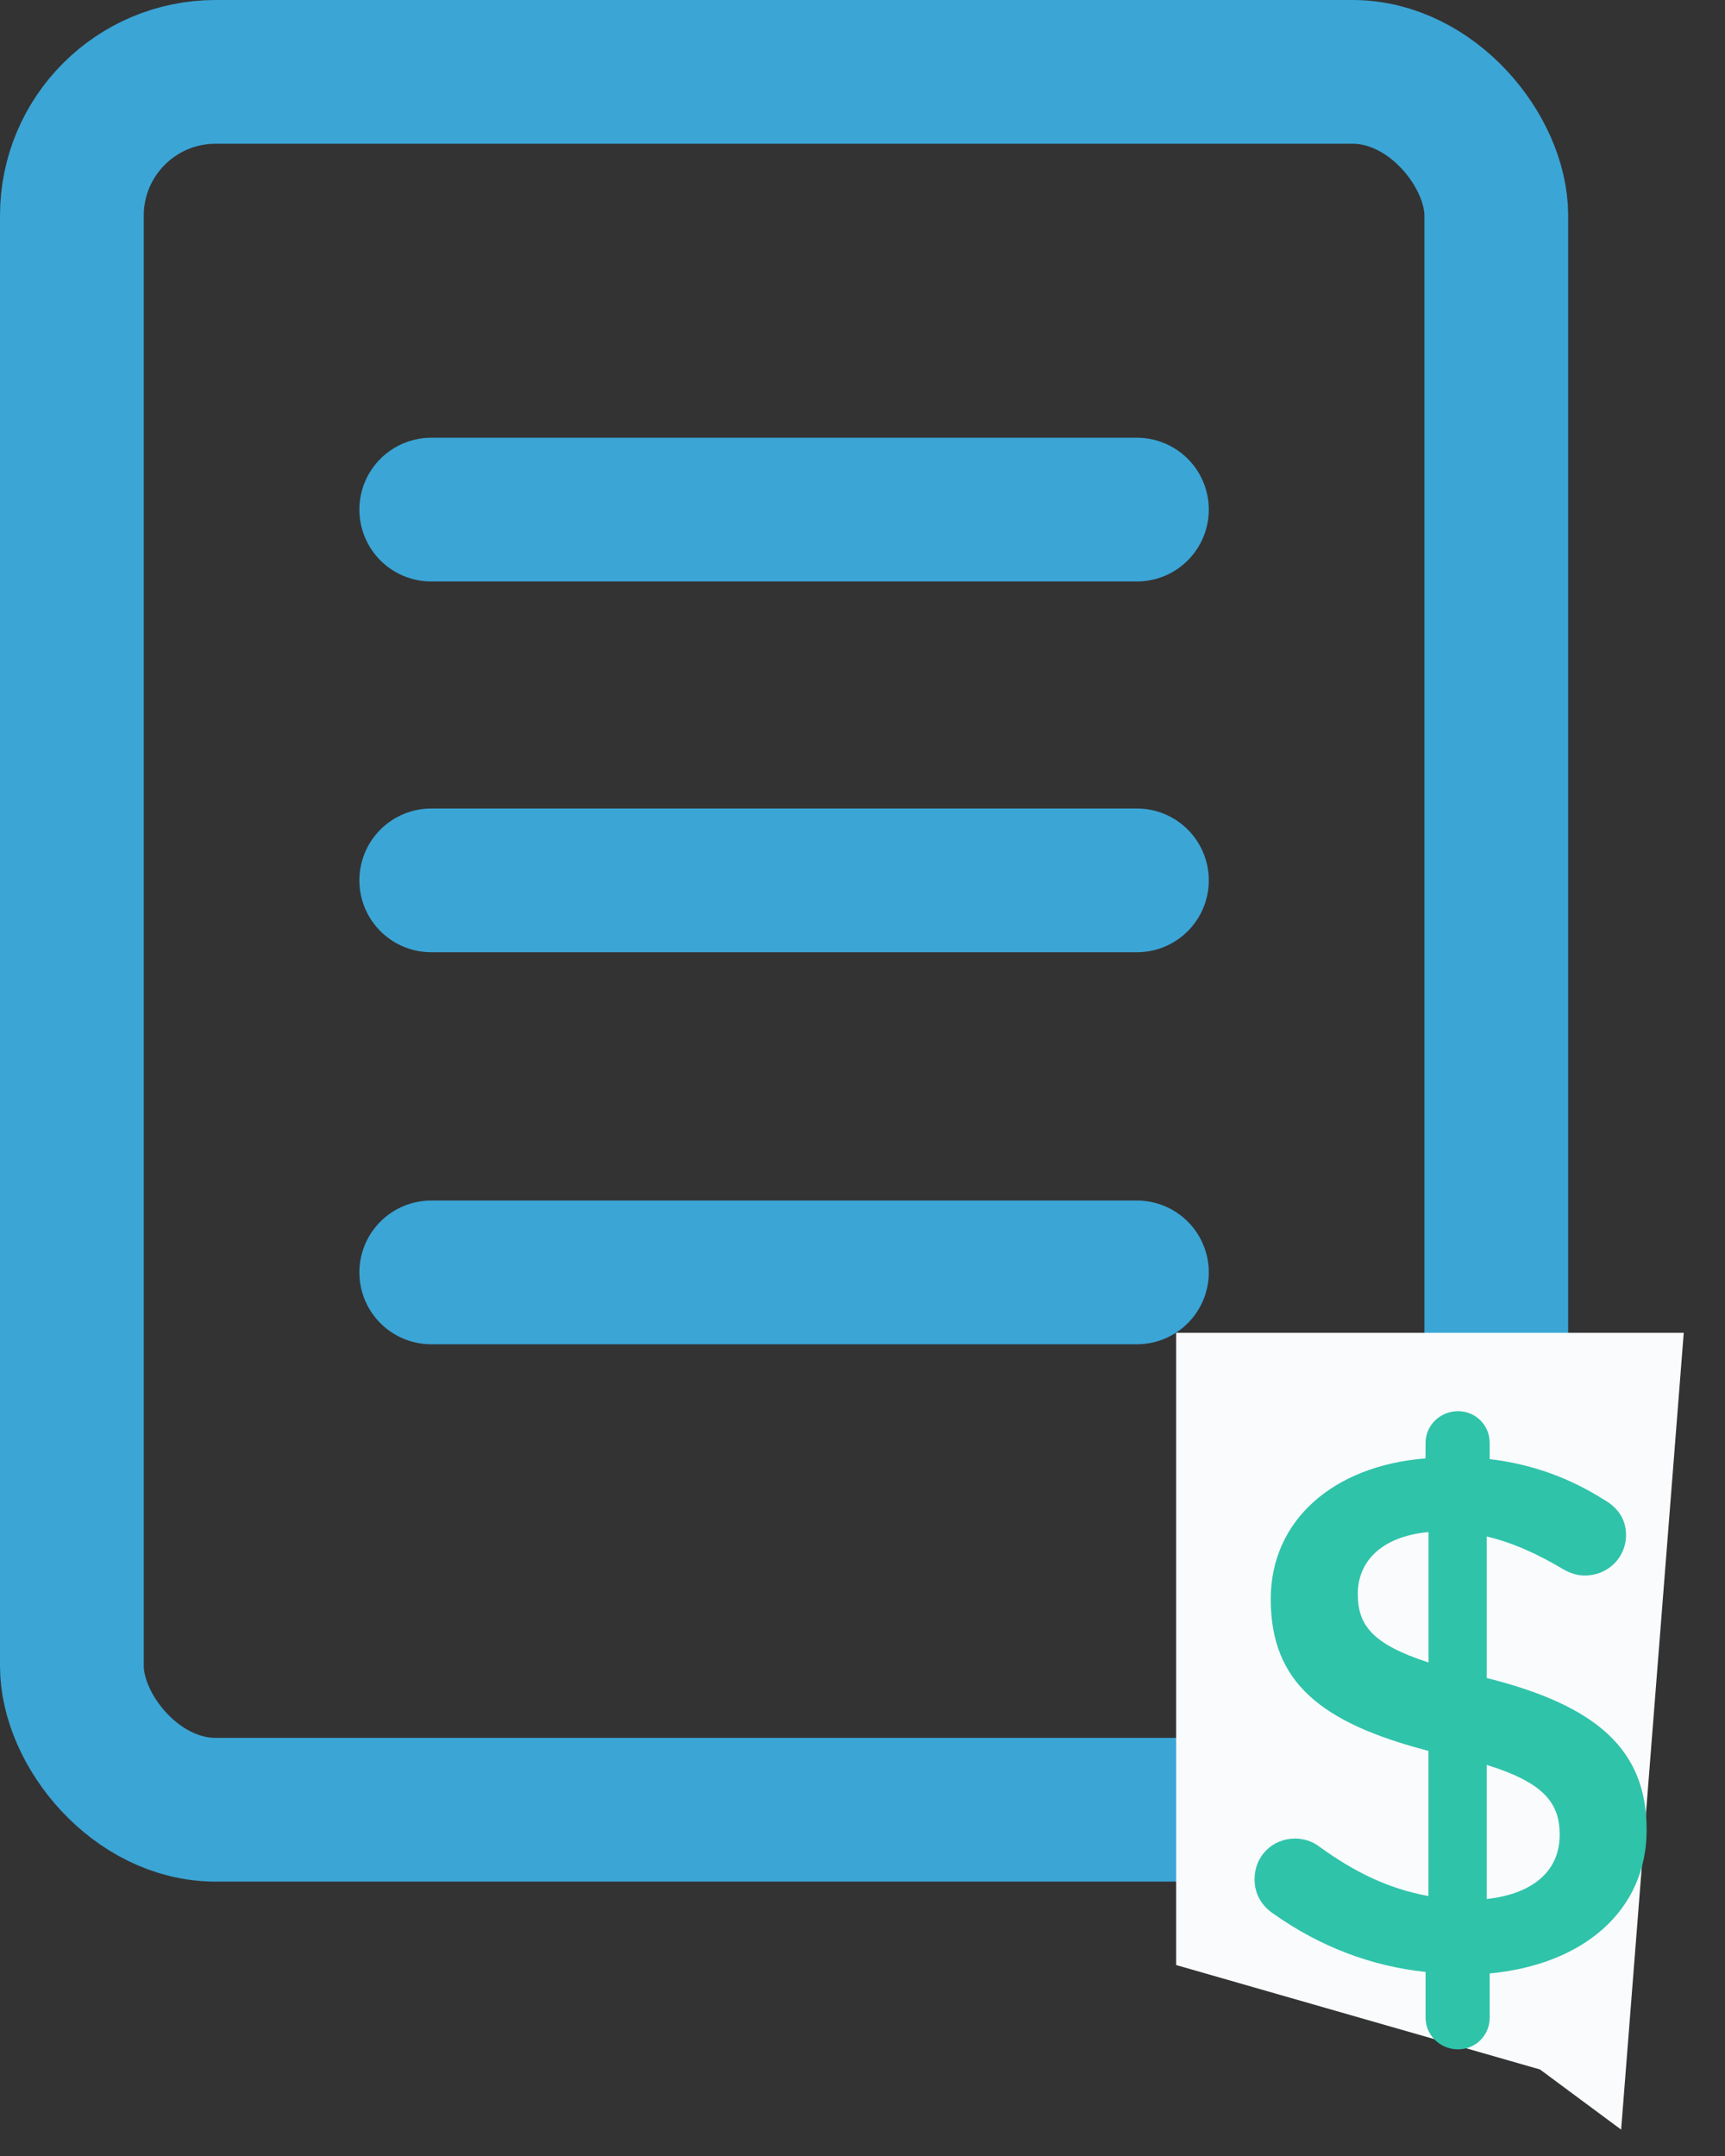 <svg height="30" viewBox="0 0 24 30" width="24" xmlns="http://www.w3.org/2000/svg"><rect x="0" y="0" width="24" height="30" fill="#333333" stroke="none"/><g fill="none" fill-rule="evenodd" transform=""><rect fill-rule="nonzero" height="24.182" rx="2" stroke="#3ba5d6" stroke-width="2" width="19.818" x="1" y="1"/><g transform="translate(16.364 18.545)"><path d="m5.062 10.251-5.062-1.453v-8.798h7.062l-.871 11.088z" fill="#fafbfc" fill-rule="nonzero"/><path d="m3.47 1.532c0-.246.205-.441.451-.441s.441.195.441.441v.226c.605.072 1.118.267 1.589.564.164.092.308.246.308.492 0 .318-.256.564-.574.564-.103 0-.205-.031-.308-.092-.359-.215-.707-.369-1.056-.451v1.969c1.558.39 2.225 1.015 2.225 2.112 0 1.128-.882 1.876-2.184 1.999v.615c0 .246-.195.441-.441.441s-.451-.195-.451-.441v-.636c-.769-.082-1.476-.359-2.102-.8-.174-.113-.277-.277-.277-.492 0-.318.246-.564.564-.564.123 0 .246.041.338.113.482.349.954.584 1.517.687v-2.02c-1.497-.39-2.194-.954-2.194-2.112 0-1.097.871-1.856 2.153-1.958zm1.866 5.455c0-.451-.226-.728-1.015-.974v1.866c.656-.072 1.015-.4 1.015-.892zm-2.809-3.353c0 .431.195.697.984.954v-1.815c-.656.062-.984.41-.984.861z" fill="#2fc3aa"/></g><g fill-rule="nonzero" stroke="#3ba5d6" stroke-linecap="round" stroke-width="2"><path d="m6 7.091h9.818"/><path d="m6 12.25h9.818"/><path d="m6 17.705h9.818"/></g></g></svg>